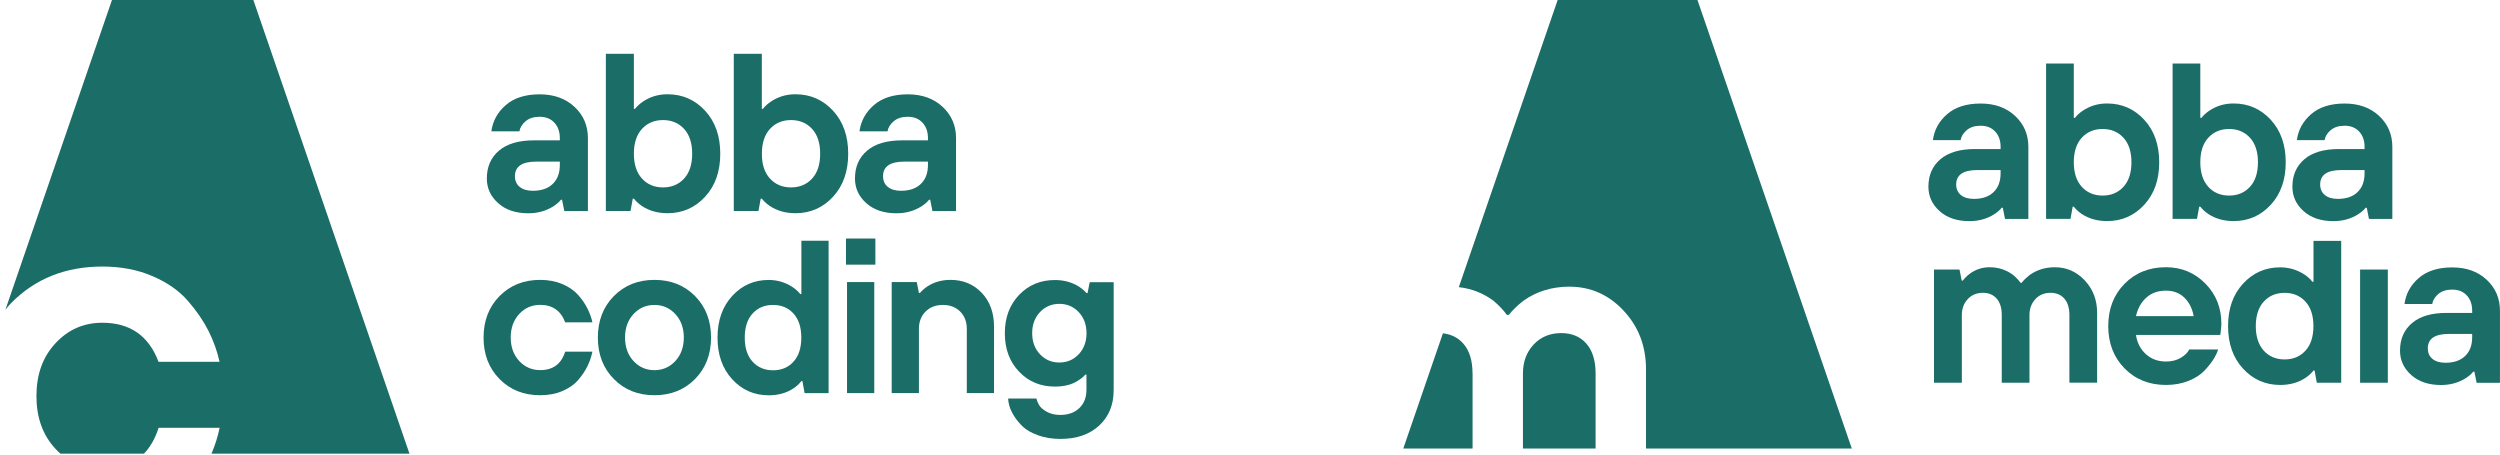 <svg width="187" height="34" viewBox="0 0 187 34" fill="none" xmlns="http://www.w3.org/2000/svg">
<path d="M42.209 15.782L42.042 14.942H41.958C41.815 15.123 41.615 15.29 41.369 15.448C40.831 15.782 40.214 15.954 39.523 15.954C38.581 15.954 37.83 15.703 37.264 15.197C36.698 14.692 36.415 14.079 36.415 13.351C36.415 12.479 36.717 11.783 37.324 11.268C37.927 10.753 38.804 10.498 39.945 10.498H41.875V10.331C41.875 9.849 41.736 9.464 41.462 9.171C41.188 8.879 40.822 8.735 40.363 8.735C39.927 8.735 39.574 8.847 39.314 9.069C39.05 9.292 38.897 9.547 38.85 9.826H36.754C36.856 9.056 37.213 8.397 37.83 7.863C38.447 7.325 39.291 7.056 40.367 7.056C41.444 7.056 42.311 7.372 42.979 7.998C43.647 8.624 43.976 9.403 43.976 10.331V15.787H42.209V15.782ZM41.875 12.34V12.089H40.112C39.05 12.089 38.516 12.451 38.516 13.179C38.516 13.513 38.632 13.783 38.869 13.977C39.105 14.172 39.435 14.27 39.857 14.27C40.497 14.27 40.989 14.098 41.342 13.759C41.699 13.416 41.875 12.943 41.875 12.34Z" fill="#1B6D67"/>
<path d="M45.318 15.781V4.026H47.414V8.141H47.498C47.656 7.942 47.85 7.761 48.087 7.603C48.634 7.232 49.251 7.051 49.933 7.051C51.051 7.051 51.988 7.464 52.744 8.285C53.501 9.106 53.876 10.178 53.876 11.5C53.876 12.822 53.501 13.893 52.744 14.714C51.988 15.535 51.051 15.948 49.933 15.948C49.196 15.948 48.556 15.767 48.017 15.41C47.781 15.252 47.581 15.067 47.414 14.858H47.331L47.164 15.781H45.318ZM48.017 13.355C48.421 13.796 48.945 14.018 49.595 14.018C50.244 14.018 50.768 13.796 51.172 13.355C51.575 12.914 51.775 12.293 51.775 11.5C51.775 10.706 51.575 10.085 51.172 9.644C50.768 9.203 50.244 8.981 49.595 8.981C48.945 8.981 48.421 9.203 48.017 9.644C47.614 10.085 47.414 10.706 47.414 11.5C47.414 12.293 47.618 12.91 48.017 13.355Z" fill="#1B6D67"/>
<path d="M54.887 15.781V4.026H56.984V8.141H57.068C57.225 7.942 57.42 7.761 57.657 7.603C58.204 7.232 58.821 7.051 59.503 7.051C60.621 7.051 61.558 7.464 62.314 8.285C63.07 9.106 63.446 10.178 63.446 11.5C63.446 12.822 63.07 13.893 62.314 14.714C61.558 15.535 60.621 15.948 59.503 15.948C58.765 15.948 58.125 15.767 57.587 15.41C57.35 15.252 57.151 15.067 56.984 14.858H56.901L56.733 15.781H54.887ZM57.592 13.355C57.995 13.796 58.52 14.018 59.169 14.018C59.818 14.018 60.343 13.796 60.746 13.355C61.15 12.914 61.349 12.293 61.349 11.5C61.349 10.706 61.15 10.085 60.746 9.644C60.343 9.203 59.818 8.981 59.169 8.981C58.52 8.981 57.995 9.203 57.592 9.644C57.188 10.085 56.989 10.706 56.989 11.5C56.984 12.293 57.188 12.91 57.592 13.355Z" fill="#1B6D67"/>
<path d="M69.745 15.782L69.578 14.942H69.494C69.35 15.123 69.151 15.29 68.905 15.448C68.367 15.782 67.75 15.954 67.059 15.954C66.117 15.954 65.366 15.703 64.8 15.197C64.234 14.692 63.951 14.079 63.951 13.351C63.951 12.479 64.252 11.783 64.86 11.268C65.463 10.753 66.34 10.498 67.481 10.498H69.411V10.331C69.411 9.849 69.272 9.464 68.998 9.171C68.724 8.879 68.358 8.735 67.898 8.735C67.462 8.735 67.11 8.847 66.85 9.069C66.586 9.292 66.433 9.547 66.386 9.826H64.289C64.391 9.056 64.749 8.397 65.366 7.863C65.983 7.325 66.827 7.056 67.903 7.056C68.979 7.056 69.847 7.372 70.515 7.998C71.183 8.624 71.512 9.403 71.512 10.331V15.787H69.745V15.782ZM69.411 12.34V12.089H67.648C66.586 12.089 66.052 12.451 66.052 13.179C66.052 13.513 66.168 13.783 66.405 13.977C66.641 14.172 66.971 14.27 67.393 14.27C68.033 14.27 68.525 14.098 68.877 13.759C69.234 13.416 69.411 12.943 69.411 12.34Z" fill="#1B6D67"/>
<path d="M42.275 26.306H44.312C44.237 26.677 44.112 27.035 43.945 27.383C43.778 27.73 43.546 28.074 43.254 28.417C42.962 28.76 42.567 29.034 42.071 29.247C41.579 29.461 41.023 29.563 40.401 29.563C39.176 29.563 38.16 29.159 37.367 28.352C36.569 27.545 36.17 26.511 36.17 25.249C36.17 23.992 36.569 22.957 37.367 22.145C38.165 21.338 39.176 20.935 40.401 20.935C41.018 20.935 41.575 21.041 42.071 21.25C42.563 21.463 42.957 21.737 43.254 22.071C43.546 22.41 43.778 22.744 43.945 23.082C44.112 23.421 44.237 23.76 44.312 24.108H42.275C41.95 23.24 41.324 22.804 40.401 22.804C39.784 22.804 39.26 23.031 38.838 23.486C38.416 23.941 38.202 24.53 38.202 25.244C38.202 25.958 38.416 26.548 38.838 27.002C39.26 27.457 39.784 27.684 40.401 27.684C41.361 27.689 41.983 27.23 42.275 26.306Z" fill="#1B6D67"/>
<path d="M45.917 22.145C46.715 21.338 47.726 20.935 48.951 20.935C50.175 20.935 51.191 21.338 51.989 22.145C52.787 22.953 53.186 23.987 53.186 25.249C53.186 26.506 52.787 27.54 51.989 28.352C51.191 29.159 50.18 29.563 48.951 29.563C47.726 29.563 46.71 29.159 45.917 28.352C45.119 27.545 44.72 26.511 44.72 25.249C44.72 23.992 45.119 22.957 45.917 22.145ZM47.387 27.007C47.809 27.462 48.334 27.689 48.951 27.689C49.568 27.689 50.092 27.462 50.514 27.007C50.936 26.552 51.149 25.963 51.149 25.249C51.149 24.534 50.936 23.945 50.514 23.491C50.092 23.036 49.568 22.809 48.951 22.809C48.334 22.809 47.809 23.036 47.387 23.491C46.965 23.945 46.752 24.534 46.752 25.249C46.756 25.968 46.965 26.552 47.387 27.007Z" fill="#1B6D67"/>
<path d="M60.184 29.405L60.022 28.51H59.938C59.776 28.719 59.581 28.895 59.354 29.048C58.834 29.396 58.212 29.568 57.498 29.568C56.413 29.568 55.503 29.169 54.77 28.371C54.037 27.573 53.671 26.534 53.671 25.254C53.671 23.973 54.037 22.934 54.77 22.136C55.503 21.338 56.413 20.94 57.498 20.94C58.148 20.94 58.746 21.12 59.289 21.478C59.516 21.631 59.706 21.802 59.859 21.997H59.943V18.008H61.979V29.405H60.184ZM56.292 27.054C56.682 27.48 57.192 27.698 57.823 27.698C58.454 27.698 58.964 27.485 59.354 27.054C59.743 26.627 59.938 26.024 59.938 25.254C59.938 24.484 59.743 23.885 59.354 23.454C58.964 23.027 58.454 22.809 57.823 22.809C57.192 22.809 56.682 23.022 56.292 23.454C55.902 23.881 55.707 24.484 55.707 25.254C55.707 26.024 55.902 26.622 56.292 27.054Z" fill="#1B6D67"/>
<path d="M63.279 19.796V17.843H65.478V19.796H63.279ZM63.358 29.403V21.099H65.395V29.403H63.358Z" fill="#1B6D67"/>
<path d="M66.699 29.401V21.097H68.573L68.735 21.909H68.819C68.949 21.746 69.134 21.584 69.371 21.422C69.872 21.097 70.447 20.935 71.097 20.935C72.043 20.935 72.818 21.259 73.435 21.904C74.047 22.549 74.353 23.393 74.353 24.437V29.401H72.317V24.599C72.317 24.066 72.15 23.634 71.82 23.305C71.491 22.976 71.059 22.809 70.526 22.809C69.993 22.809 69.561 22.976 69.232 23.305C68.902 23.634 68.735 24.066 68.735 24.599V29.401H66.699Z" fill="#1B6D67"/>
<path d="M75.407 29.811H77.522C77.564 29.983 77.638 30.154 77.736 30.317C77.833 30.479 78.019 30.642 78.297 30.799C78.575 30.957 78.914 31.036 79.313 31.036C79.897 31.036 80.371 30.869 80.728 30.53C81.085 30.192 81.266 29.737 81.266 29.162V28.02H81.182C81.052 28.174 80.867 28.327 80.63 28.475C80.185 28.767 79.61 28.916 78.905 28.916C77.829 28.916 76.938 28.545 76.228 27.802C75.518 27.06 75.161 26.1 75.161 24.931C75.161 23.757 75.518 22.802 76.228 22.06C76.938 21.317 77.833 20.946 78.905 20.946C79.577 20.946 80.176 21.109 80.695 21.433C80.932 21.586 81.122 21.749 81.266 21.92H81.349L81.512 21.109H83.302V29.185C83.302 30.28 82.941 31.161 82.222 31.829C81.498 32.497 80.533 32.831 79.318 32.831C78.71 32.831 78.162 32.743 77.675 32.571C77.188 32.395 76.808 32.186 76.534 31.936C76.265 31.685 76.038 31.416 75.857 31.124C75.676 30.832 75.56 30.576 75.5 30.358C75.439 30.131 75.407 29.95 75.407 29.811ZM80.686 23.345C80.296 22.932 79.814 22.728 79.239 22.728C78.663 22.728 78.181 22.932 77.791 23.345C77.402 23.757 77.207 24.282 77.207 24.922C77.207 25.562 77.402 26.091 77.791 26.499C78.181 26.912 78.663 27.116 79.239 27.116C79.814 27.116 80.296 26.912 80.686 26.499C81.076 26.086 81.271 25.562 81.271 24.922C81.271 24.286 81.076 23.757 80.686 23.345Z" fill="#1B6D67"/>
<path d="M0.841 22.661C2.632 20.847 4.9 19.938 7.656 19.938C9.043 19.938 10.291 20.174 11.399 20.652C12.508 21.125 13.389 21.742 14.048 22.498C14.707 23.255 15.222 24.011 15.602 24.762C15.978 25.518 16.252 26.284 16.423 27.063H11.858C11.126 25.115 9.725 24.141 7.656 24.141C6.269 24.141 5.1 24.651 4.149 25.676C3.198 26.697 2.725 28.014 2.725 29.624C2.725 31.233 3.198 32.546 4.149 33.571C4.269 33.701 4.39 33.822 4.52 33.933H10.059H10.768C11.242 33.441 11.608 32.801 11.863 31.999H16.428C16.293 32.658 16.089 33.302 15.82 33.933H30.627L18.951 0H8.375L0.656 22.438L0.405 23.171C0.54 22.995 0.683 22.823 0.841 22.661Z" fill="#1B6D67"/>
<path d="M149.974 16.372L149.809 15.541H149.726C149.584 15.72 149.387 15.886 149.144 16.041C148.612 16.372 148.002 16.541 147.318 16.541C146.387 16.541 145.644 16.294 145.085 15.794C144.525 15.294 144.245 14.688 144.245 13.968C144.245 13.106 144.543 12.418 145.144 11.909C145.74 11.4 146.607 11.148 147.736 11.148H149.644V10.982C149.644 10.505 149.506 10.125 149.236 9.836C148.965 9.547 148.603 9.405 148.148 9.405C147.717 9.405 147.369 9.515 147.112 9.735C146.85 9.955 146.699 10.207 146.653 10.482H144.58C144.681 9.721 145.034 9.07 145.644 8.542C146.254 8.01 147.089 7.744 148.153 7.744C149.217 7.744 150.075 8.056 150.735 8.675C151.396 9.294 151.722 10.065 151.722 10.982V16.376H149.974V16.372ZM149.644 12.968V12.721H147.901C146.85 12.721 146.323 13.079 146.323 13.799C146.323 14.129 146.438 14.395 146.672 14.588C146.905 14.78 147.231 14.877 147.649 14.877C148.281 14.877 148.768 14.707 149.116 14.372C149.469 14.033 149.644 13.565 149.644 12.968Z" fill="#1B6D67"/>
<path d="M153.047 16.372V4.75H155.12V8.818H155.203C155.359 8.621 155.551 8.442 155.785 8.286C156.326 7.919 156.936 7.74 157.611 7.74C158.716 7.74 159.643 8.148 160.39 8.96C161.138 9.772 161.509 10.832 161.509 12.139C161.509 13.446 161.138 14.505 160.39 15.317C159.643 16.129 158.716 16.537 157.611 16.537C156.881 16.537 156.248 16.358 155.716 16.005C155.482 15.849 155.285 15.666 155.12 15.46H155.038L154.872 16.372H153.047ZM155.716 13.973C156.115 14.409 156.634 14.629 157.276 14.629C157.918 14.629 158.436 14.409 158.835 13.973C159.234 13.538 159.432 12.923 159.432 12.139C159.432 11.354 159.234 10.74 158.835 10.304C158.436 9.868 157.918 9.648 157.276 9.648C156.634 9.648 156.115 9.868 155.716 10.304C155.317 10.74 155.12 11.354 155.12 12.139C155.12 12.923 155.322 13.538 155.716 13.973Z" fill="#1B6D67"/>
<path d="M162.51 16.372V4.75H164.583V8.818H164.666C164.822 8.621 165.014 8.442 165.248 8.286C165.789 7.919 166.399 7.74 167.074 7.74C168.179 7.74 169.106 8.148 169.853 8.96C170.601 9.772 170.972 10.832 170.972 12.139C170.972 13.446 170.601 14.505 169.853 15.317C169.106 16.129 168.179 16.537 167.074 16.537C166.344 16.537 165.711 16.358 165.179 16.005C164.945 15.849 164.748 15.666 164.583 15.46H164.501L164.335 16.372H162.51ZM165.179 13.973C165.578 14.409 166.097 14.629 166.739 14.629C167.381 14.629 167.899 14.409 168.298 13.973C168.697 13.538 168.895 12.923 168.895 12.139C168.895 11.354 168.697 10.74 168.298 10.304C167.899 9.868 167.381 9.648 166.739 9.648C166.097 9.648 165.578 9.868 165.179 10.304C164.78 10.74 164.583 11.354 164.583 12.139C164.583 12.923 164.785 13.538 165.179 13.973Z" fill="#1B6D67"/>
<path d="M177.199 16.372L177.034 15.541H176.952C176.81 15.72 176.612 15.886 176.369 16.041C175.837 16.372 175.227 16.541 174.544 16.541C173.613 16.541 172.87 16.294 172.31 15.794C171.75 15.294 171.471 14.688 171.471 13.968C171.471 13.106 171.769 12.418 172.37 11.909C172.966 11.4 173.833 11.148 174.961 11.148H176.869V10.982C176.869 10.505 176.732 10.125 176.461 9.836C176.19 9.547 175.828 9.405 175.374 9.405C174.943 9.405 174.594 9.515 174.337 9.735C174.076 9.955 173.925 10.207 173.879 10.482H171.805C171.906 9.721 172.26 9.07 172.87 8.542C173.48 8.01 174.314 7.744 175.379 7.744C176.443 7.744 177.3 8.056 177.961 8.675C178.621 9.294 178.947 10.065 178.947 10.982V16.376H177.199V16.372ZM176.869 12.968V12.721H175.126C174.076 12.721 173.548 13.079 173.548 13.799C173.548 14.129 173.663 14.395 173.897 14.588C174.131 14.78 174.457 14.877 174.874 14.877C175.507 14.877 175.993 14.707 176.342 14.372C176.695 14.033 176.869 13.565 176.869 12.968Z" fill="#1B6D67"/>
<path d="M144.663 28.627V20.16H146.571L146.736 20.99H146.819C146.952 20.811 147.117 20.646 147.319 20.49C147.759 20.16 148.259 19.99 148.814 19.99C149.479 19.99 150.071 20.182 150.589 20.572C150.823 20.77 151.002 20.967 151.135 21.155H151.218C151.36 20.967 151.562 20.774 151.814 20.572C152.355 20.187 152.988 19.99 153.708 19.99C154.584 19.99 155.327 20.32 155.942 20.976C156.556 21.632 156.864 22.439 156.864 23.393V28.622H154.791V23.563C154.791 23.031 154.662 22.622 154.41 22.334C154.158 22.045 153.814 21.902 153.382 21.902C152.919 21.902 152.539 22.058 152.245 22.375C151.951 22.691 151.805 23.086 151.805 23.563V28.627H149.731V23.563C149.731 23.031 149.603 22.622 149.351 22.334C149.094 22.045 148.754 21.902 148.323 21.902C147.86 21.902 147.479 22.058 147.186 22.375C146.892 22.691 146.746 23.086 146.746 23.563V28.627H144.663Z" fill="#1B6D67"/>
<path d="M163.751 26.139H165.912C165.857 26.35 165.747 26.584 165.586 26.845C165.426 27.106 165.201 27.391 164.907 27.707C164.614 28.024 164.215 28.281 163.705 28.487C163.196 28.693 162.632 28.794 162.013 28.794C160.761 28.794 159.729 28.381 158.917 27.556C158.105 26.73 157.697 25.675 157.697 24.391C157.697 23.107 158.105 22.052 158.917 21.226C159.729 20.401 160.761 19.988 162.013 19.988C163.173 19.988 164.155 20.396 164.958 21.208C165.76 22.02 166.159 23.024 166.159 24.221C166.159 24.322 166.141 24.52 166.109 24.818L166.077 25.052H159.77C159.857 25.648 160.11 26.129 160.518 26.496C160.926 26.863 161.426 27.042 162.013 27.042C162.453 27.042 162.829 26.946 163.141 26.753C163.449 26.565 163.655 26.359 163.751 26.139ZM159.77 23.648H164.086C163.985 23.084 163.756 22.625 163.398 22.272C163.04 21.919 162.577 21.74 162.013 21.74C161.417 21.74 160.926 21.914 160.545 22.263C160.16 22.607 159.903 23.07 159.77 23.648Z" fill="#1B6D67"/>
<path d="M173.297 28.629L173.131 27.716H173.049C172.884 27.927 172.682 28.11 172.453 28.262C171.921 28.615 171.292 28.794 170.558 28.794C169.453 28.794 168.526 28.386 167.779 27.574C167.031 26.762 166.66 25.703 166.66 24.395C166.66 23.088 167.031 22.029 167.779 21.217C168.526 20.405 169.453 19.997 170.558 19.997C171.223 19.997 171.829 20.18 172.384 20.542C172.618 20.698 172.81 20.873 172.966 21.075H173.049V18.015H175.122V28.629H173.297ZM169.329 26.23C169.728 26.666 170.246 26.886 170.889 26.886C171.531 26.886 172.049 26.666 172.448 26.23C172.847 25.794 173.044 25.18 173.044 24.395C173.044 23.611 172.847 22.996 172.448 22.561C172.049 22.125 171.531 21.905 170.889 21.905C170.246 21.905 169.728 22.125 169.329 22.561C168.93 22.996 168.733 23.611 168.733 24.395C168.733 25.18 168.935 25.79 169.329 26.23Z" fill="#1B6D67"/>
<path d="M176.536 28.629V20.162H178.609V28.629H176.536Z" fill="#1B6D67"/>
<path d="M185.25 28.629L185.084 27.799H185.002C184.86 27.978 184.662 28.143 184.419 28.299C183.887 28.629 183.277 28.799 182.594 28.799C181.663 28.799 180.92 28.551 180.36 28.051C179.801 27.551 179.521 26.946 179.521 26.226C179.521 25.363 179.819 24.675 180.42 24.166C181.016 23.657 181.883 23.405 183.011 23.405H184.919V23.24C184.919 22.763 184.782 22.382 184.511 22.093C184.24 21.804 183.878 21.662 183.424 21.662C182.993 21.662 182.644 21.772 182.387 21.992C182.126 22.212 181.975 22.465 181.929 22.74H179.856C179.956 21.978 180.31 21.327 180.92 20.8C181.53 20.267 182.365 20.002 183.429 20.002C184.493 20.002 185.35 20.313 186.011 20.933C186.671 21.552 186.997 22.322 186.997 23.24V28.634H185.25V28.629ZM184.919 25.226V24.978H183.176C182.126 24.978 181.599 25.336 181.599 26.056C181.599 26.386 181.713 26.652 181.947 26.845C182.181 27.038 182.507 27.134 182.924 27.134C183.557 27.134 184.043 26.964 184.392 26.629C184.745 26.29 184.919 25.822 184.919 25.226Z" fill="#1B6D67"/>
<path d="M116.782 24.916C115.938 24.916 115.25 25.2 114.714 25.773C114.182 26.347 113.916 27.067 113.916 27.934V33.552H119.351V27.934C119.351 26.97 119.117 26.223 118.658 25.7C118.195 25.177 117.567 24.916 116.782 24.916Z" fill="#1B6D67"/>
<path d="M111.715 22.498C112.137 22.86 112.472 23.213 112.71 23.553H112.862C113.123 23.213 113.486 22.86 113.949 22.498C114.935 21.796 116.082 21.443 117.389 21.443C118.98 21.443 120.334 22.044 121.448 23.241C122.567 24.438 123.122 25.901 123.122 27.63V33.552H138.515L126.97 0H116.513L109.119 21.48C110.068 21.585 110.935 21.92 111.715 22.498Z" fill="#1B6D67"/>
<path d="M110.145 27.933C110.145 26.97 109.915 26.222 109.452 25.699C109.058 25.254 108.553 25.002 107.929 24.933L104.966 33.551H110.149V27.933H110.145Z" fill="#1B6D67"/>
</svg>
